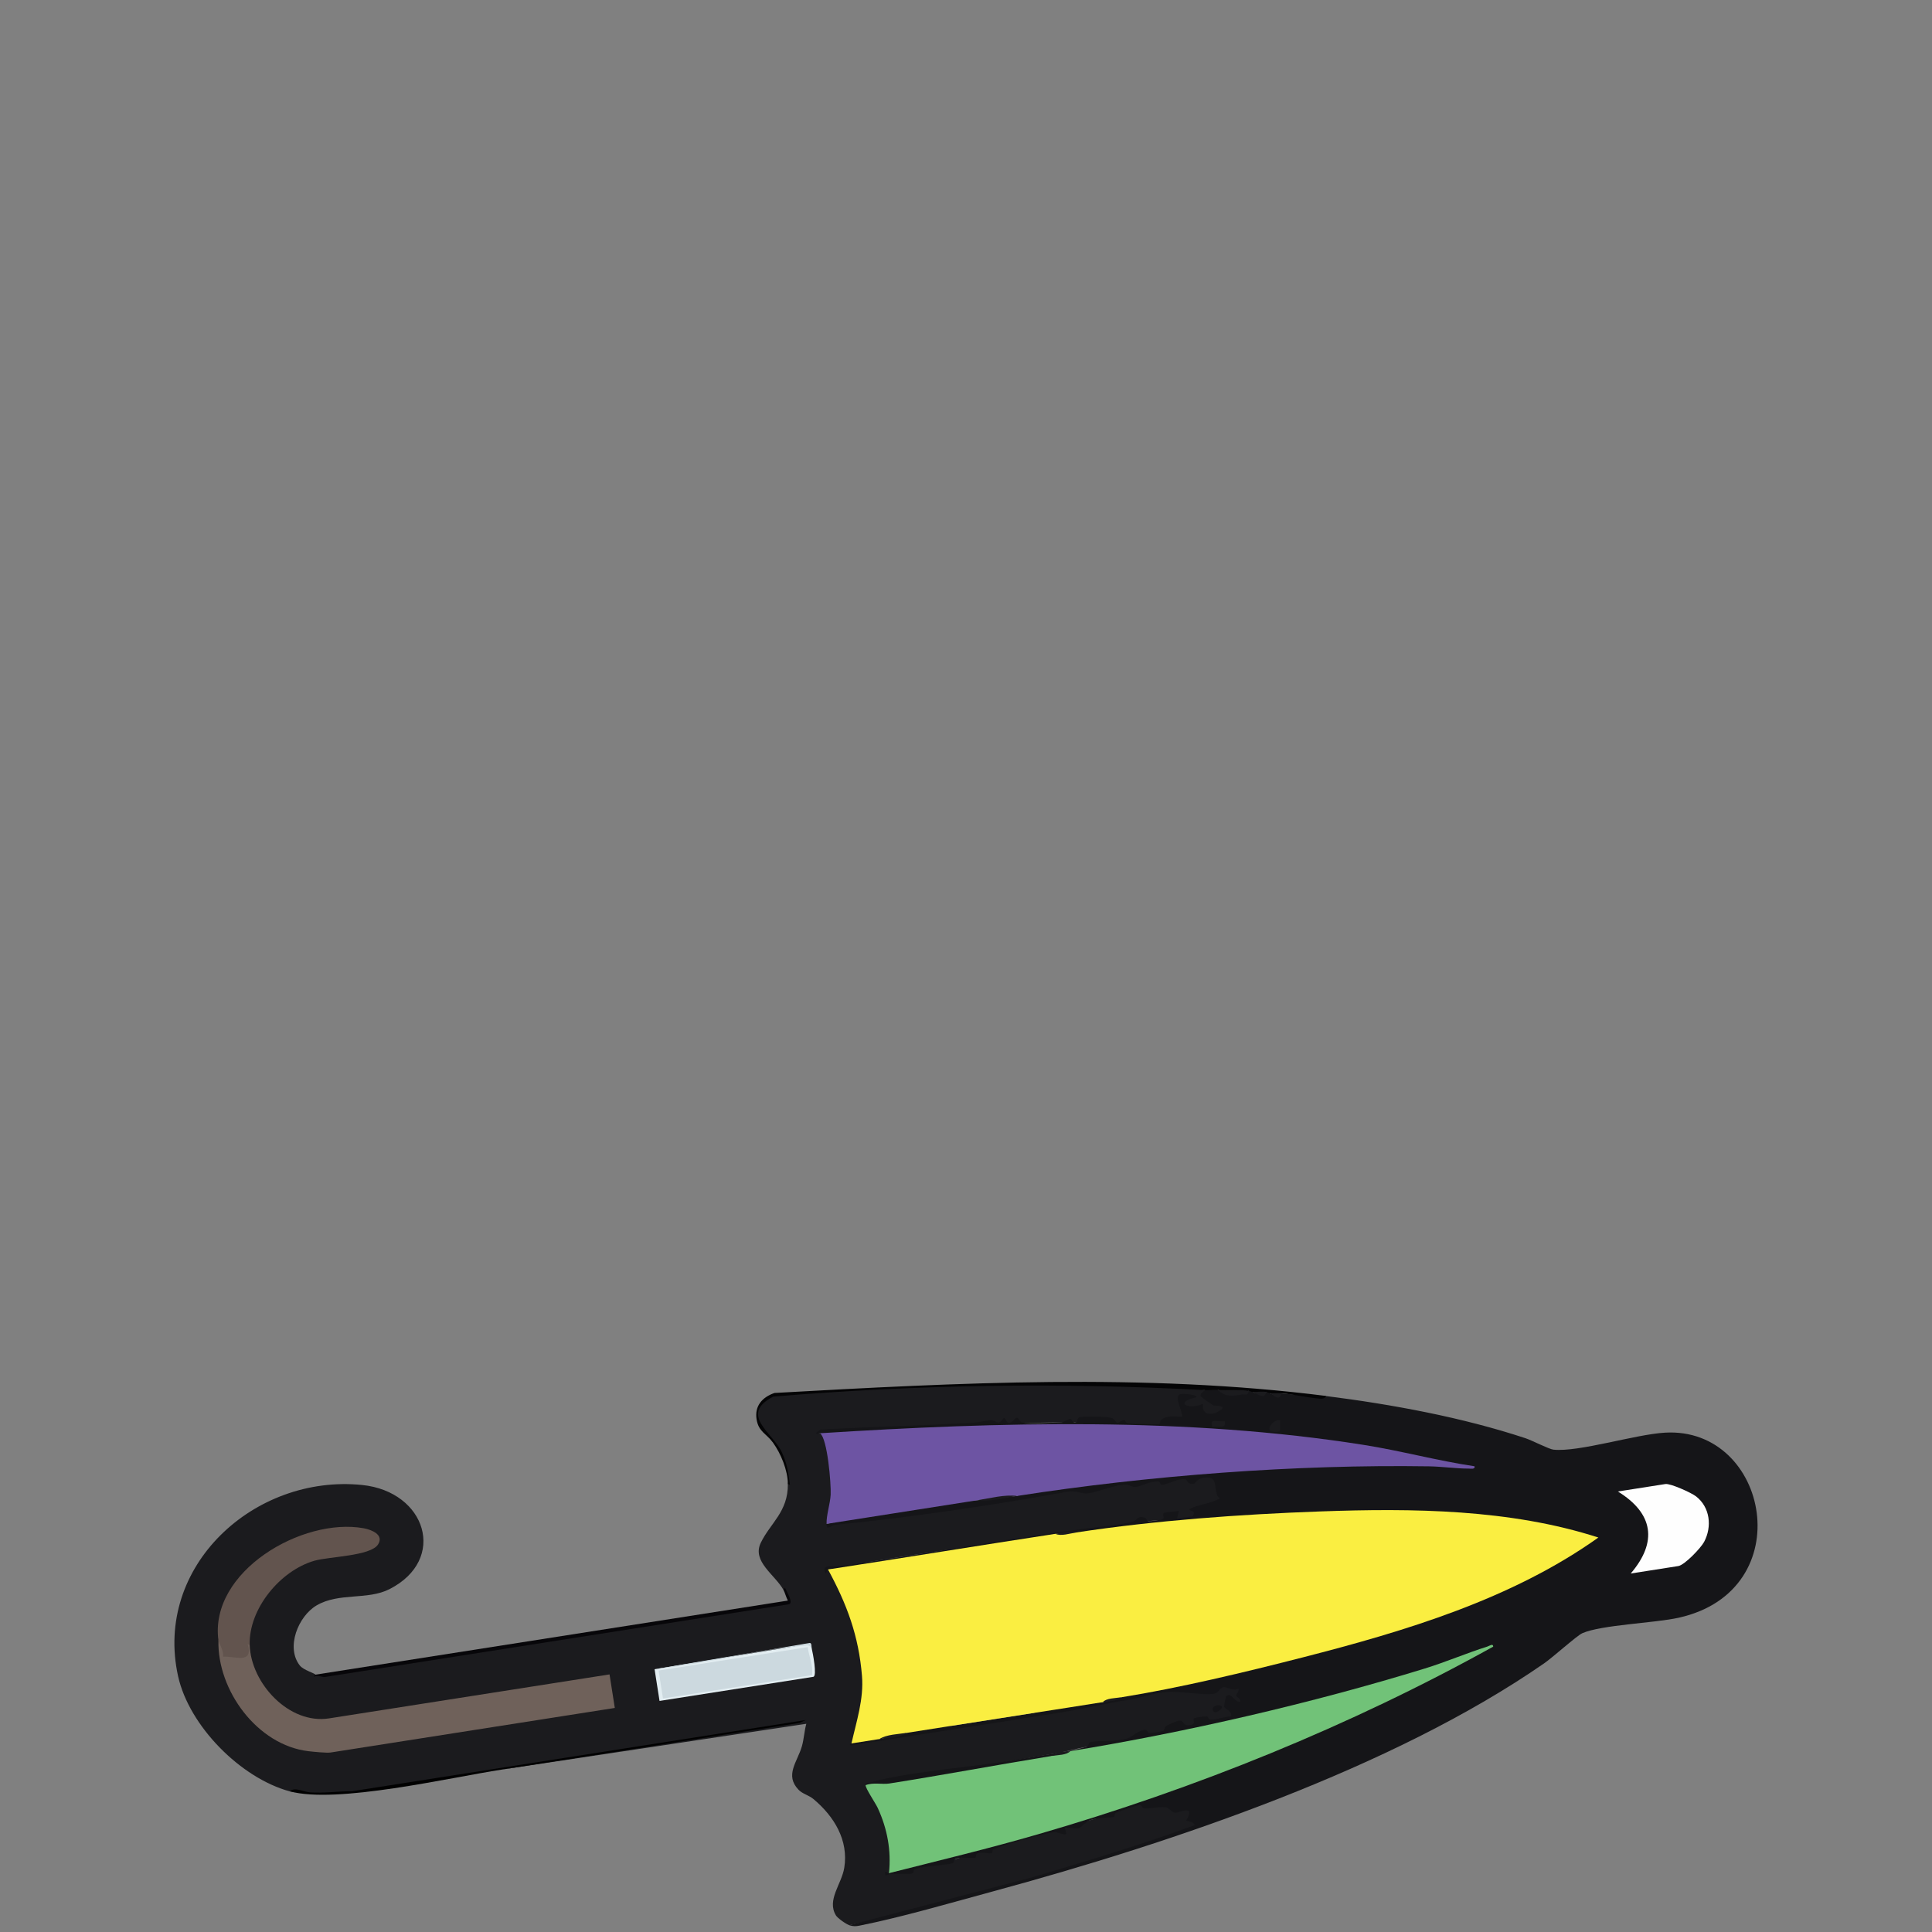 <?xml version="1.0" encoding="UTF-8"?>
<svg id="Layer_1" xmlns="http://www.w3.org/2000/svg" version="1.1" viewBox="0 0 1024 1024">
  <rect x="0" y="0" width="1024" height="1024" fill="#808080" stroke="none"/>
  <!-- Generator: Adobe Illustrator 29.5.1, SVG Export Plug-In . SVG Version: 2.1.0 Build 141)  -->
  <defs>
    <style>
      .st0 {
        fill: #070609;
      }

      .st1 {
        fill: #e2edf1;
      }

      .st2 {
        fill: #6d54a3;
      }

      .st3 {
        fill: #010101;
      }

      .st4 {
        fill: #040405;
      }

      .st5 {
        fill: #ccd9df;
      }

      .st6 {
        fill: #6f615a;
      }

      .st7 {
        fill: #faee41;
      }

      .st8 {
        fill: #1b1b1e;
      }

      .st9 {
        fill: #151518;
      }

      .st10 {
        fill: #71c278;
      }

      .st11 {
        fill: #62544e;
      }

      .st12 {
        fill: #fefefe;
      }
    </style>
  </defs>
  <path class="st8" d="M638.54,736.79c-.05,3.03,2.59,4.74,5.12,6.06,15.03,2.08-3.78,14.97-7.92,4.17-.41-.3-10.51-.53-7.28,2.28l-.84,2.68c-4.91.11-9.23,1.21-12.95,3.28-7.65-.3-15.13-.51-22.44-.61-5.77-2.21-13.97-2.64-19.42-.91-45.04.42-90.61,2.56-137.83,4.91-1.5.07-2.6,1.19-.37,1.01l2.92.63c5.21,14.74,5.83,31.01,2.55,46.25l-1.99,1.16,1.88.52c50.4-7.32,106.6-15.34,157.67-22.16,10.78-.85,21.6-1.82,32.47-2.9,1.31,1.17,4.31.84,9.01-.99,5.5-4.41,9.18,11.41,8.78,12.44-3.66,2.94-8.21,4.91-13.64,5.92,2.85,4.69-9.31,5.17-11.9,4.25-.11-2.69-4.05-2-4.12.7-7.31.31-14.43,1.14-21.37,2.52-53.12,7.02-106.08,14.85-158.88,23.49-.95,2.06-.66,2.19.87.38.74.31,1.46.66,2.11,1.11s1.22.86,1.5,1.42c15.11,29.8,21.4,55.38,11.35,87.6l-2.53,2.07c46.22-7,92.77-14.29,138.55-22.12,17.8-4.46,34.85-8.02,53.04-6.13,1.26-3.71,12.7-3.48,14.04-2.17,2.02,2,3.48,11.87-1.77,9.95-6.69-6.21-4.21.71-.71,4.6-.5,4.45-15.85,4.31-19.37,4.06-1.22,3.47-7.59,4.69-9.82,1.64l-5.95,2.46c-2.29,2.67-9.46,3.99-12.65,2.48l-10.1,3.52c-11.24,1.49-22.35,3.58-33.34,6.26-.44,2.98-1.82,3.25-3.29.62-33.68,5.86-67.39,11.51-101.12,16.92.73-.1,1.7-.21,2.08.31,4.1,5.43,8.9,16.43,10.49,22.98,1.7,7.01,4.24,17.7-.2,23.36,10.46-1.78,21.21-3.95,32.23-6.49,14.07-4.48,28.56-8.62,43.26-12.78,5.33-1.51,11.21-3,16.09-4,8.41-2.97,17.02-5.54,25.82-7.71,9.59-5.78,21.13-6.93,31.74-5.03l2.76,2.05c4.89-2.09,10.87-2.07,8.53,4.79,2.31.6,2.95,2.05,2.6,4.55-60.99,20.61-122.3,39.02-184.02,52.2-1.73-.51-6.24-3.72-7.14-5.21-4.94-8.17,3.02-16.53,4.43-25.2,2.38-14.65-5.41-27.32-16.36-36.47-2.44-2.03-5.75-2.7-7.83-4.86-7.56-7.83-.6-14.82,1.75-23.16,1.1-3.89,1.25-7.97,2.33-11.85l-161.19,24.25,17.43-3.2-70.03,11.44c-19.82,3.39-40.03,6-59.97,3.34-26.03-7.06-53.35-34.6-59.21-61.02-12.98-58.48,40.53-107.18,97.53-101.38,34,3.46,45.32,39.52,14.5,55.21-11.68,5.94-26.79,1.68-38.61,8.61-9.72,5.7-16.48,22.24-8.89,31.88,1.96,2.48,8.04,4.08,8.27,4.86,2.18-.15,3.76.27,4.76,1.28-.03-.56-.04-1.01.02-1.02,80.76-12.99,164.24-26.08,245.13-38.43.23-.04.53.36.85.88-.86-1.6-.77-2.36.27-2.27-1.31-4.2-2.31-6-2.99-5.41-4.53-8.1-16.78-15.06-12.01-24.94,5.06-10.48,14.48-16.41,14.36-31.1,1.71-8.33-5.85-22.07-14.17-30.21-5.13-5.08.16-16.5,6.19-16.93,73.65-5.22,147.52-8.06,221.33-4.38l7.6,1.7Z"/>
  <path class="st9" d="M450.19,1020.38l97.6-25.55c28.66-8.62,57.34-17.11,85.4-27.44-.3-1.99-4.24-2.17-4.42-2.35-.3-.31,2.46-3.54,1.2-5.22-2.62-1.05-5.19,1.2-7.21.98-1.75-.18-2.96-2.62-4.94-2.92-3.05-.47-8.49.92-11.63.56-.99-.11-.66-1.97-2.43-1.68-1.98.32-10.36,3.19-12.35,4.1-.82.38-.44,2.03-1,2.14-3.7.71-9.04.19-13.58,2.12-.46.2-4.42,3.68-4.78,3.82-1.59.6-6.69-.82-7.41.12-.28.36.67,2.62.44,2.95-.77,1.09-4.62-1.28-6.57-.96-5.85.95-26.58,6.76-31.96,9.04-.76.32-.33,2.05-.92,2.18-1.78.38-4.84-1.08-7.82.2-.73.32-.33,2.06-.92,2.18-2.24.47-6.42-.65-10.05.46-1.85.57-1,2.22-1.7,2.42-4.23,1.18-14,1.31-19.72,2.96-1.82.53-1,2.16-1.74,2.42-2.71.93-10.7-.71-14.32,1.19-.99-3.75.92-1.07,1.82-1.29l5.34-2.72c103.92-25.74,205.97-60.77,300.61-111.58-63.23,21.07-132.78,40.52-199.5,49.95-3.42.48-6.9.12-10.31-.31l-9.72,2.54c-2.12.87-4.24,1.7-6.41,2.4s-4.32,1.38-6.53,1.77c-24.31,4.34-48.68,8.43-73.05,12.43-3.12.54-10.7.78-12.81-1.12.27-1.56,1.17-1.11,2.27-1.41,23.32-6.39,55.33-8,80.12-12.48,9.73-1.76,25.75-3.85,34.46-6.38,1.9-.55.68-2.27,2.52-2.61,5.44-1.02,12.79.06,19.03-1.81,3.11-.93,5.72-4.08,9.42-4.64,1.79-.27,1.52,1.64,2.4,1.71,1.39.11,6.22-.67,7.54-1.18.78-.3.41-1.86,1.55-2.55,1.27-.78,5.69-2.78,6.94-2.86,2.49-.16,1.93,2.5,4.38,2.48,5.6-.05,2.18-3.24,3.54-3.74,1.12-.41,5.48-1.05,6.7-.96.82.06.54,1.75,2.41,1.7,3.21-.08,7.08-1.56,10.42-1.72.63-2.9-3.19-3.76-3.69-5.12-.13-.37.87-5.34,1.07-5.53,2.85-2.68,4.73,3.87,7.46,2.81.3-1.75-2.06-2.32-2.2-3.2-.16-.97,2.02-2.04,1.12-3.71-2.64,1.74-6.16-1.03-7.72-.81-1.86.26-2.85,3.38-5.33,3.62-7.17.72-17.44-1.53-24.59-1-7.17.53-13.89,3.23-21.58,4.39-11.2,1.69-21.85,4.39-32.45,6.1-37.86,6.11-75.77,11.84-113.64,17.87-1.49-.28.32-1.01.34-1.07,4.61-2.72,9.6-3.49,14.82-2.32l14.66-3.31c7.57-3.19,15.52-4.43,23.71-3.72l43.47-6.81c11.7-4.61,24.01-6.49,36.55-5.73l9.72-2.54,3.56-1.94c43.08-9.2,86.45-18.61,128.61-31.03,40.03-11.8,79.73-26.29,114.5-49.81,6.63-1.74,6.62-2.33-.05-1.77-32.02-9.47-65.46-12.18-98.71-12.64-54.22-.75-107.49,4.72-161.7,10.39-3.35.35-6.71-.07-10.02-.56l-11.02.72c-39.58,9.22-80,15.81-120.53,18.9l-1.17,2.22c-2.74-5.39,2.93-3.53,6.41-4,47.53-6.43,95.12-15.81,142.4-21.29,4.07-.47,10.01-1.23,13.83-2.29,2.42-.67,2.43-3.7,6.61-1.99.66.27.85,1.67,1.69,1.72,1.32.08,6.46-.68,7.68-1.11s-.56-2.85.6-3.27c2.1-.76,5.53-.42,7.86-1.17l-.85,4.18,8.33-1.29c1.79-3.2-1.16-2.19-2.03-3.73,5.49-2.64,11.02-2.82,16.32-5.62-3.85-2.65-.37-10.95-6.29-11.14s-6.36,3.12-7.55,3.3c-3.71.56-3.39-2.29-4.67-2.42-4.17-.42-9.68,3.09-12.32,3-.72-.02-.85-1.72-1.64-1.79-4.41-.38-9.38,2.77-12.48,2.93-1.45.08-2.96-1.28-5.24-1.24-7.23.12-17.65,5.65-22.36,4.49-5.84-1.44-6.83-1.02-13.4.17-35.85,6.49-80.94,13.05-117.86,16.64-1.23.12-2.5,1.23-3.81,1.43-.85.17-.79-1.27-.82-1.91,26.27-6.62,52.98-10.83,80.02-12.55l20.9-2.26c3.28-1.53,6.66-2.9,10.24-3.57,38.33-7.18,81.68-9.99,120.78-12.2,30.12-1.7,60.49-2.47,90.45-1.8-104.27-23.55-213.68-19.53-320.41-14.66l-5.47-.99c-.3-.22-1.97.87-2.05-.18l2.16-1.79c26.83-1.51,53.75-2.17,80.57-3.57,2.8-.15,7.2-1.22,9.88-1.46,1.62-.15,2.9,1.46,4.2,1.28,1.47-.21,2.44-2.42,2.65-2.45.84-.12,1.61,2.71,2.52,2.71,2.13-.02,3.33-2.93,4.52-2.83.93.08,1.29,2.31,2.72,2.6,3.13.63,17.21.16,20.96-.21,1.66-.17,3.25-1.75,4.67-1.82.77-.04.56,2.76,3.39,1.58.42-.18-.25-2.04,1.6-2.41,2.52-.5,15.14-.44,17.24.58,1.27.62,1.97,2.59,2.61,2.53.9-.09,2.18-1.58,3.56-1.66.6-.04.84,1.6,1.69,1.73,1.62.26,16.05.74,16.88.51.72-.19.43-1.77.99-2.22,3.32-2.7,7.32-1.59,11.18-1.76.41-2.58-4.43-10.38-1.22-11.87,1.35-.63,9.82.32,8.72,1.58-12.14,2.79-4.19,6.94,3.59,3.49-1.03,6.74,5.73,6.24,9.61,3.07,2.86-2.34-3.64-1.98-4.12-2.2-.37-.17-6.42-4.38-6.63-4.73-.81-1.34,1.22-2.58,2.03-3.36.63-2.05,5.98-1.78,7.07-.1,4.97,2.06,11.64,2.01,16.27.49.64-1.15,2.16-.71,2.13.68,2.68.99,5.03.96,7.07-.1,1.06-.83,1.88-.67,2.13.68,2.31,1.25,4.34,1.27,6.08.06,7.94.85,15.77,1.31,23.5,1.38,35.05,4.44,72.24,11.29,105.76,22.37,3.45,1.14,12.43,5.81,14.84,6.06,13.38,1.39,43.23-8.08,59.07-9.01,55.18-3.24,72.07,83.66,7.33,98.08-12.97,2.89-41,3.75-51.15,8.22-2.79,1.23-15.68,12.83-20.16,15.93-80.39,55.76-197.27,95.15-291.68,120.77-22.27,6.04-48.82,13.81-71.08,18.26-2.21.44-3.4.46-5.54-.17Z"/>
  <path class="st4" d="M679.3,738.5c-1.46,1.41-3.49,1.39-6.08-.06-.69-.22-1.42-.54-2.13-.68-1.89,1.17-4.25,1.2-7.07.1-.71-.14-1.42-.57-2.13-.68-4.7,1.52-11.43,1.7-16.27-.49-2.73-.16-4.99.21-7.07.1-76.7-4.1-152.02-2.98-228.75,3.45-18.3,9.6-.19,19.07,4.67,29.65,2.62,5.71,3.47,10.85,4.2,17.08l-1.07-.36c-.06-7.26-3.71-16.25-7.97-22.07-3.52-4.81-7.59-5.67-8.63-12.27-1.11-7.11,3-11.71,9.5-13.97,96.8-5.39,195.97-10.61,292.3,1.58-.71,2.02-3.27,1.45-4.86,1.28-6.16-.64-12.46-2.13-18.63-2.66Z"/>
  <path class="st0" d="M415.24,842.65l.82-1.14c.54,1.58,4.97,8.33,1.9,8.81l-246,38.56c-.89.14-3.88-1.27-5.61-.15-.02-.51.87-1.06.85-1.13l250.44-39.26c-1-1.63-1.55-4.16-2.41-5.7Z"/>
  <path class="st3" d="M266.19,937.88c-28.09,4.31-87.59,18.35-112.57,11.57,2.51-2.47,7.28.28,10.55.53,7.53.58,14.77-.63,22.29-.57l240.59-37.75-3.29,1.52c-52.55,8.11-105.05,16.64-157.59,24.7Z"/>
  <path class="st7" d="M594.23,899.62l-9.72,2.54c-12.16,1.98-24.39,3.82-36.55,5.73l-43.47,6.81c-7.89,1.24-15.82,2.46-23.71,3.72l-14.66,3.31c-4.93.79-9.89,1.54-14.82,2.32,2.65-11.8,6.58-23.46,5.57-35.76-1.75-21.33-7.96-37.93-18-56.43,40.18-6.17,80.34-12.77,120.53-18.9l11.02-.72c42.03-6.39,86.76-9.62,129.32-11.15,48.87-1.76,100.7-1.27,147.43,13.83-45.88,32.68-102.31,49.59-156.55,63.5-30.92,7.93-64.95,16.12-96.38,21.19Z"/>
  <path class="st2" d="M539.03,792.88l-20.9,2.26c-26.66,4.15-53.36,8.39-80.02,12.55-.23-4.31,1.93-10.78,2.16-15.49.28-5.68-1.68-29.72-5.64-32.55,95.11-6.02,193.94-8.73,288.2,6.18,19.68,3.11,38.99,8.39,58.69,11.32.51,1.74-2,1.24-3.09,1.24-6.72,0-14.1-1.09-21.01-1.2-70.57-1.09-148.58,4.83-218.39,15.7Z"/>
  <path class="st10" d="M471.17,992.8c1.26-12.03-.88-23.52-5.92-34.49-1.15-2.51-6.7-10.69-6.45-12.15,4.02-1.56,8.78-.28,12.52-.86,28.59-4.49,57.54-9.97,86.27-14.62l9.72-2.54c61.17-9.95,128.65-25.55,187.82-43.78,11.21-3.45,22.1-8.15,33.23-11.66,1.02-.32,3.01-1.84,3.07.06-75.72,42.04-157.78,75.24-241.15,99.42-26.21,7.6-52.66,13.95-79.12,20.64Z"/>
  <path class="st6" d="M132.35,871.82c.6,20.34,20.84,42.28,42.04,38.96l148.68-23.31,2.79,17.78-150.66,23.62c-2,.31-9.2-.4-11.74-.7-27.09-3.2-48.39-32.27-47.69-58.81,2.34-.17,3.79,1.95,4.36,6.37.38.44,9.69,2.27,9.75-.38-.54-2.66-.17-6.83,2.48-3.53Z"/>
  <path class="st11" d="M132.35,871.82l-1.06-.35c3.13,10.8-6.93,6.22-13.11,6.58.61-2.77-2.25-7.47-2.42-8.69-4.83-36.54,44.52-65.22,76.96-59.36,4.23.77,10.94,3.42,7.66,8.59-3.92,6.17-25.98,6.4-33.77,8.64-18.05,5.2-34.83,25.44-34.26,44.59Z"/>
  <path class="st1" d="M430.23,873.7c.55,2.24,2.97,14.72.84,15.05l-81.5,12.78-2.63-16.79,76.88-12.65c3.75-1.23,5.89-.69,6.42,1.62Z"/>
  <path class="st5" d="M430.23,873.7c-1.23-1.73-1.67-1.69-3.68-1.52-26.04,2.25-53.42,9.89-79.61,12.55l82.25-13.93c1.15-.02.83,1.99,1.05,2.89Z"/>
  <path class="st9" d="M647.67,904.9c.12.76-3.75,4.31-4.76,1.74-1.14-2.87,4.44-3.79,4.76-1.74Z"/>
  <path class="st12" d="M864.32,833.99c14.35-16.76,11.98-31.9-6.81-43.47l25.19-3.95c2.64-.41,13.7,4.57,16.24,6.54,7.45,5.78,8.58,16.04,4.26,24.15-1.72,3.22-10.32,12.25-13.68,12.78l-25.19,3.95Z"/>
  <path class="st8" d="M504.48,914.7c14.47-2.27,28.99-4.54,43.47-6.81l-43.47,6.81Z"/>
  <path class="st8" d="M645.61,736.69c5.13.3,11.27-.31,16.27.49-.4,2.89-2.06,1.66-3.57,1.92-4.65.82-9.08,1.49-12.7-2.41Z"/>
  <path class="st8" d="M673.36,758.64c-2.01-2.09,2.25-6.68,5.14-5.84l-.07,5.65c-.67.97-4.89.38-5.07.19Z"/>
  <path class="st8" d="M518.13,795.14c6.66-1.04,14.32-3.1,20.9-2.26-6.66,1.04-14.31,3.1-20.9,2.26Z"/>
  <path class="st8" d="M642.62,756.39c-1.83-5.14,2.96-2.61,6.61-3.05.78,4.46-3.8,2.09-6.61,3.05Z"/>
  <path class="st8" d="M466.1,921.73c3.78-2.47,9.98-2.57,14.66-3.31-3.78,2.47-9.98,2.56-14.66,3.31Z"/>
  <path class="st8" d="M664.02,737.86c2.04-.12,5.17-.47,7.07-.1-.76,4.56-5.53.4-7.07.1Z"/>
  <path class="st8" d="M559.39,812.97c3.42-.52,8.13-2.12,11.02-.72-3.42.52-8.13,2.12-11.02.72Z"/>
  <path class="st8" d="M673.22,738.44c1.99.06,4.1-.11,6.08.06-1.41,4.97-4.68.4-6.08-.06Z"/>
  <path class="st8" d="M584.5,902.15c1.99-2.16,6.63-2.04,9.72-2.54-1.99,2.16-6.63,2.03-9.72,2.54Z"/>
  <path class="st8" d="M557.59,930.67c1.99-2.16,6.63-2.03,9.72-2.54-1.99,2.16-6.63,2.04-9.72,2.54Z"/>
  <path class="st5" d="M430.43,887.84l-79.03,12.39-2.32-14.82,79.03-12.39c.72,5.27,2.92,9.36,2.32,14.82Z"/>
</svg>